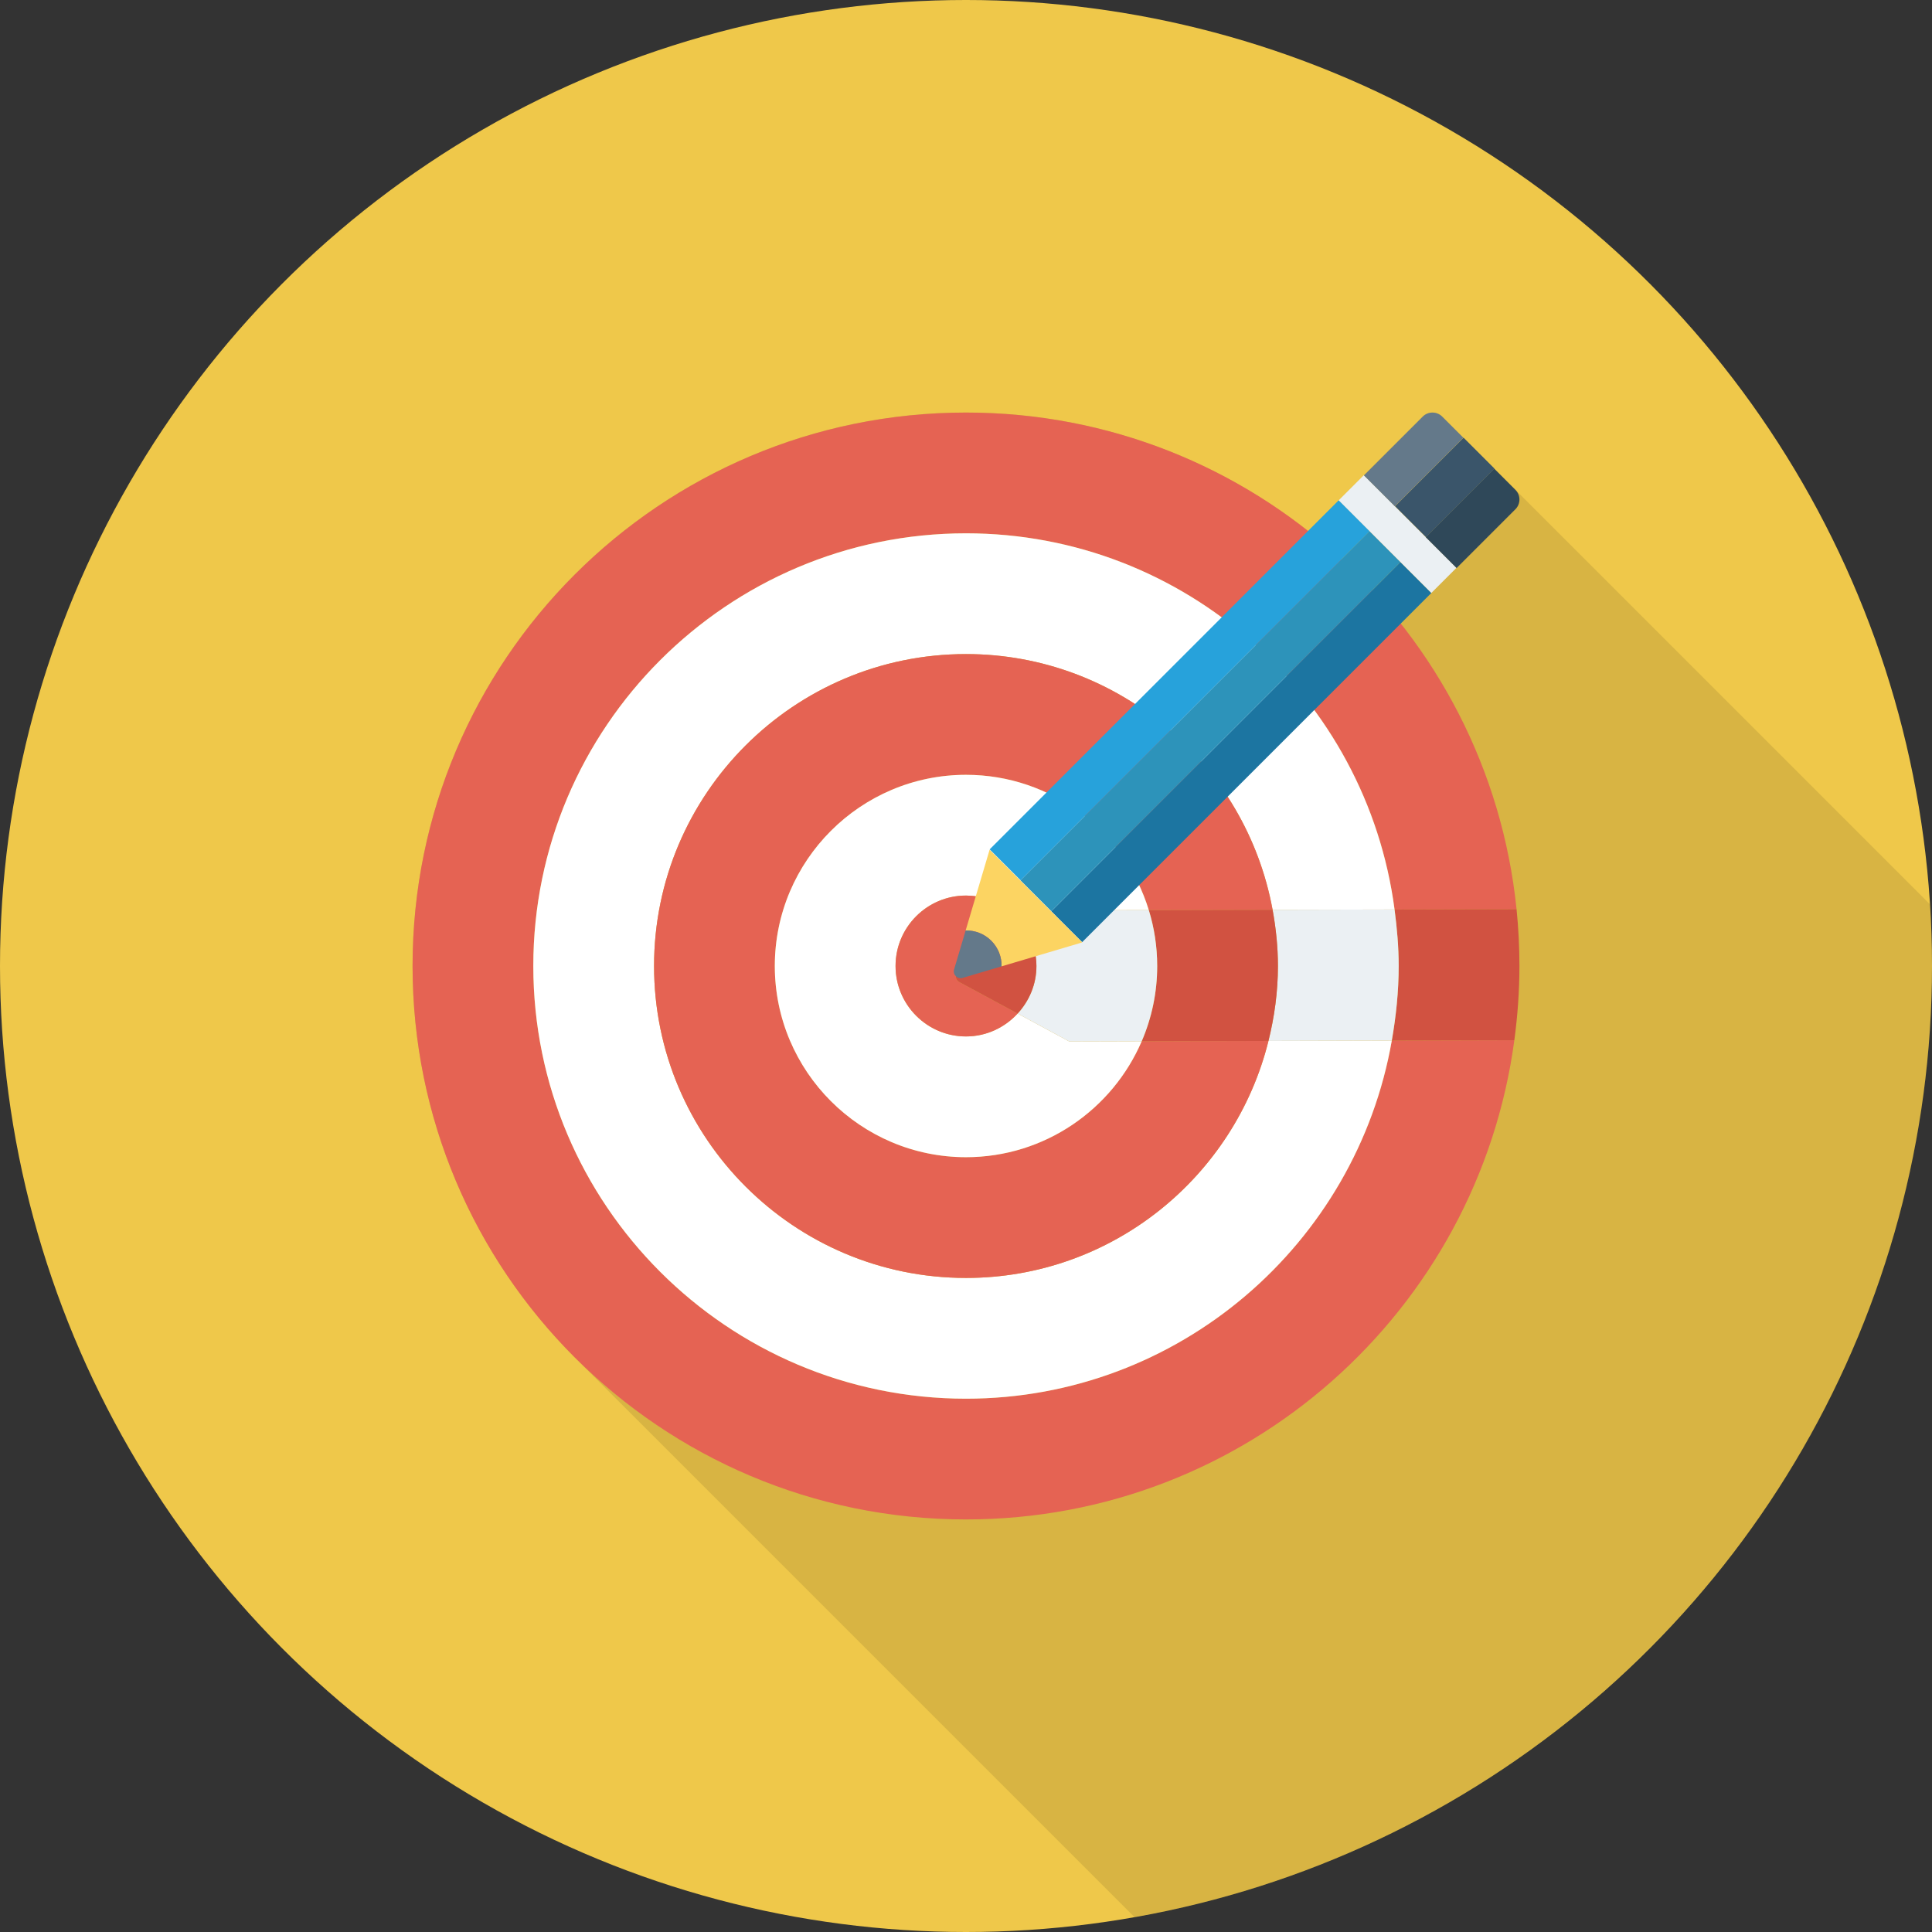 <?xml version="1.0" encoding="iso-8859-1"?>
<!-- Generator: Adobe Illustrator 19.0.0, SVG Export Plug-In . SVG Version: 6.00 Build 0)  -->
<svg xmlns="http://www.w3.org/2000/svg" xmlns:xlink="http://www.w3.org/1999/xlink" version="1.1" id="Capa_1" x="0px" y="0px" viewBox="0 0 384 384" style="enable-background:new 0 0 384 384;" xml:space="preserve">
<rect x="0" y="0" width="384" height="384" fill="#333333" stroke="none"/>
<circle style="fill:#EFC84A;" cx="192" cy="192" r="192"/>
<path style="opacity:0.1;enable-background:new    ;" d="M384,192c0-4.13-0.176-8.217-0.432-12.283L286.64,82.79  c-1.08-1.04-2.8-1.04-3.84,0l-11.72,11.68l-5,5l-6.08,6.12c-18.72-14.76-42.32-23.6-68-23.6c-60.76,0-110,49.24-110,110  c0,29.88,11.92,56.96,31.24,76.8L225.481,381.03C315.548,365.182,384,286.611,384,192z"/>
<path style="fill:#E56353;" d="M192,278.001c-47.422,0-86-38.58-86-86c0-47.42,38.578-86,86-86c43.605,0,79.646,32.647,85.18,74.765  l24.246-0.059C295.771,125.261,248.938,82,192,82c-60.752,0-110,49.248-110,110c0,60.751,49.248,110,110,110  c55.746,0,101.775-41.478,108.986-95.249l-24.356,0.07C269.576,247.19,234.359,278.001,192,278.001z"/>
<path style="fill:#FFFFFF;" d="M192,106.001c-47.422,0-86,38.58-86,86c0,47.42,38.578,86,86,86c42.359,0,77.576-30.811,84.631-71.18  l-24.514,0.07c-6.696,27.006-31.07,47.11-60.117,47.11c-34.188,0-62-27.812-62-62c0-34.187,27.812-62,62-62  c30.367,0,55.654,21.96,60.938,50.824l24.242-0.059C271.646,138.648,235.605,106.001,192,106.001z"/>
<path style="fill:#E56353;" d="M192,230.001c-20.953,0-38-17.047-38-38c0-20.953,17.047-38,38-38  c17.086,0,31.566,11.339,36.332,26.884l24.605-0.06c-5.283-28.864-30.57-50.824-60.938-50.824c-34.188,0-62,27.813-62,62  c0,34.188,27.812,62,62,62c29.047,0,53.422-20.104,60.117-47.11l-25.197,0.072C221.098,220.496,207.642,230.001,192,230.001z"/>
<path style="fill:#FFFFFF;" d="M192,154.001c-20.953,0-38,17.047-38,38c0,20.953,17.047,38,38,38  c15.642,0,29.098-9.504,34.92-23.038l-14.389,0.041l-10.27-5.553c-2.56,2.778-6.195,4.55-10.262,4.55c-7.719,0-14-6.281-14-14  c0-7.719,6.281-14,14-14c5.32,0,9.902,3.02,12.271,7.403l8.18-4.48l15.881-0.039C223.566,165.34,209.086,154.001,192,154.001z"/>
<path style="fill:#E56353;" d="M190.691,195.204c-0.961-0.48-0.961-1.88,0-2.36l7.078-3.88l6.502-3.56  c-2.369-4.383-6.951-7.403-12.271-7.403c-7.719,0-14,6.281-14,14c0,7.719,6.281,14,14,14c4.066,0,7.701-1.772,10.262-4.55  l-4.451-2.407L190.691,195.204z"/>
<path style="fill:#D15241;" d="M301.426,180.706l-24.246,0.059c0.484,3.687,0.82,7.418,0.82,11.235c0,5.062-0.526,9.996-1.369,14.82  l24.356-0.07C301.635,201.923,302,197.006,302,192C302,188.187,301.804,184.42,301.426,180.706z"/>
<path style="fill:#EBF0F3;" d="M254,192.001c0,5.141-0.699,10.11-1.883,14.89l24.514-0.07c0.844-4.825,1.369-9.758,1.369-14.82  c0-3.817-0.336-7.548-0.82-11.235l-24.242,0.059C253.602,184.456,254,188.18,254,192.001z"/>
<path style="fill:#D15241;" d="M252.938,180.825l-24.605,0.06c1.08,3.518,1.668,7.249,1.668,11.116  c0,5.311-1.104,10.367-3.08,14.962l25.197-0.072c1.184-4.78,1.883-9.749,1.883-14.89C254,188.18,253.602,184.456,252.938,180.825z"/>
<path style="fill:#EBF0F3;" d="M204.271,185.404c1.066,1.975,1.729,4.2,1.729,6.597c0,3.652-1.44,6.954-3.738,9.45l10.27,5.553  l14.389-0.041c1.976-4.595,3.08-9.651,3.08-14.962c0-3.867-0.588-7.598-1.668-11.116l-15.881,0.039L204.271,185.404z"/>
<path style="fill:#D15241;" d="M204.271,185.404l-6.502,3.56l-7.078,3.88c-0.961,0.48-0.961,1.88,0,2.36l7.119,3.84l4.451,2.407  c2.299-2.496,3.738-5.798,3.738-9.45C206,189.603,205.337,187.379,204.271,185.404z"/>
<rect x="242.39" y="100.452" transform="matrix(0.707 0.707 -0.707 0.707 178 -130.669)" style="fill:#1C75A1;" width="8.684" height="98.156"/>
<rect x="236.247" y="94.309" transform="matrix(0.707 0.707 -0.707 0.707 171.866 -128.126)" style="fill:#2D93BA;" width="8.68" height="98.156"/>
<rect x="230.138" y="88.151" transform="matrix(0.707 0.707 -0.707 0.707 165.713 -125.609)" style="fill:#27A2DB;" width="8.684" height="98.156"/>
<rect x="264.775" y="102.653" transform="matrix(0.707 0.707 -0.707 0.707 156.451 -165.332)" style="fill:#EBF0F3;" width="26.048" height="7.068"/>
<path style="fill:#2F4859;" d="M301.2,97.356l-4.208-4.208l-13.618,13.618l6.139,6.139l11.688-11.688  C302.267,100.151,302.266,98.422,301.2,97.356z"/>
<rect x="277.491" y="92.558" transform="matrix(-0.707 0.707 -0.707 -0.707 558.665 -37.608)" style="fill:#3A556A;" width="19.26" height="8.684"/>
<path style="fill:#64798A;" d="M290.852,87.008l-4.208-4.208c-1.066-1.067-2.795-1.066-3.861,0l-11.688,11.688l6.139,6.139  L290.852,87.008z"/>
<path style="fill:#FCD462;" d="M196.691,168.892l-4.76,16.041c1.839-0.034,3.69,0.639,5.094,2.043  c1.404,1.404,2.076,3.254,2.042,5.094l16.041-4.76L196.691,168.892z"/>
<path style="fill:#64798A;" d="M197.025,186.976c-1.404-1.404-3.255-2.077-5.094-2.043l-2.298,7.743  c-0.308,1.035,0.656,1.998,1.691,1.691l7.743-2.298C199.101,190.23,198.428,188.38,197.025,186.976z"/>
<g>
</g>
<g>
</g>
<g>
</g>
<g>
</g>
<g>
</g>
<g>
</g>
<g>
</g>
<g>
</g>
<g>
</g>
<g>
</g>
<g>
</g>
<g>
</g>
<g>
</g>
<g>
</g>
<g>
</g>
</svg>
